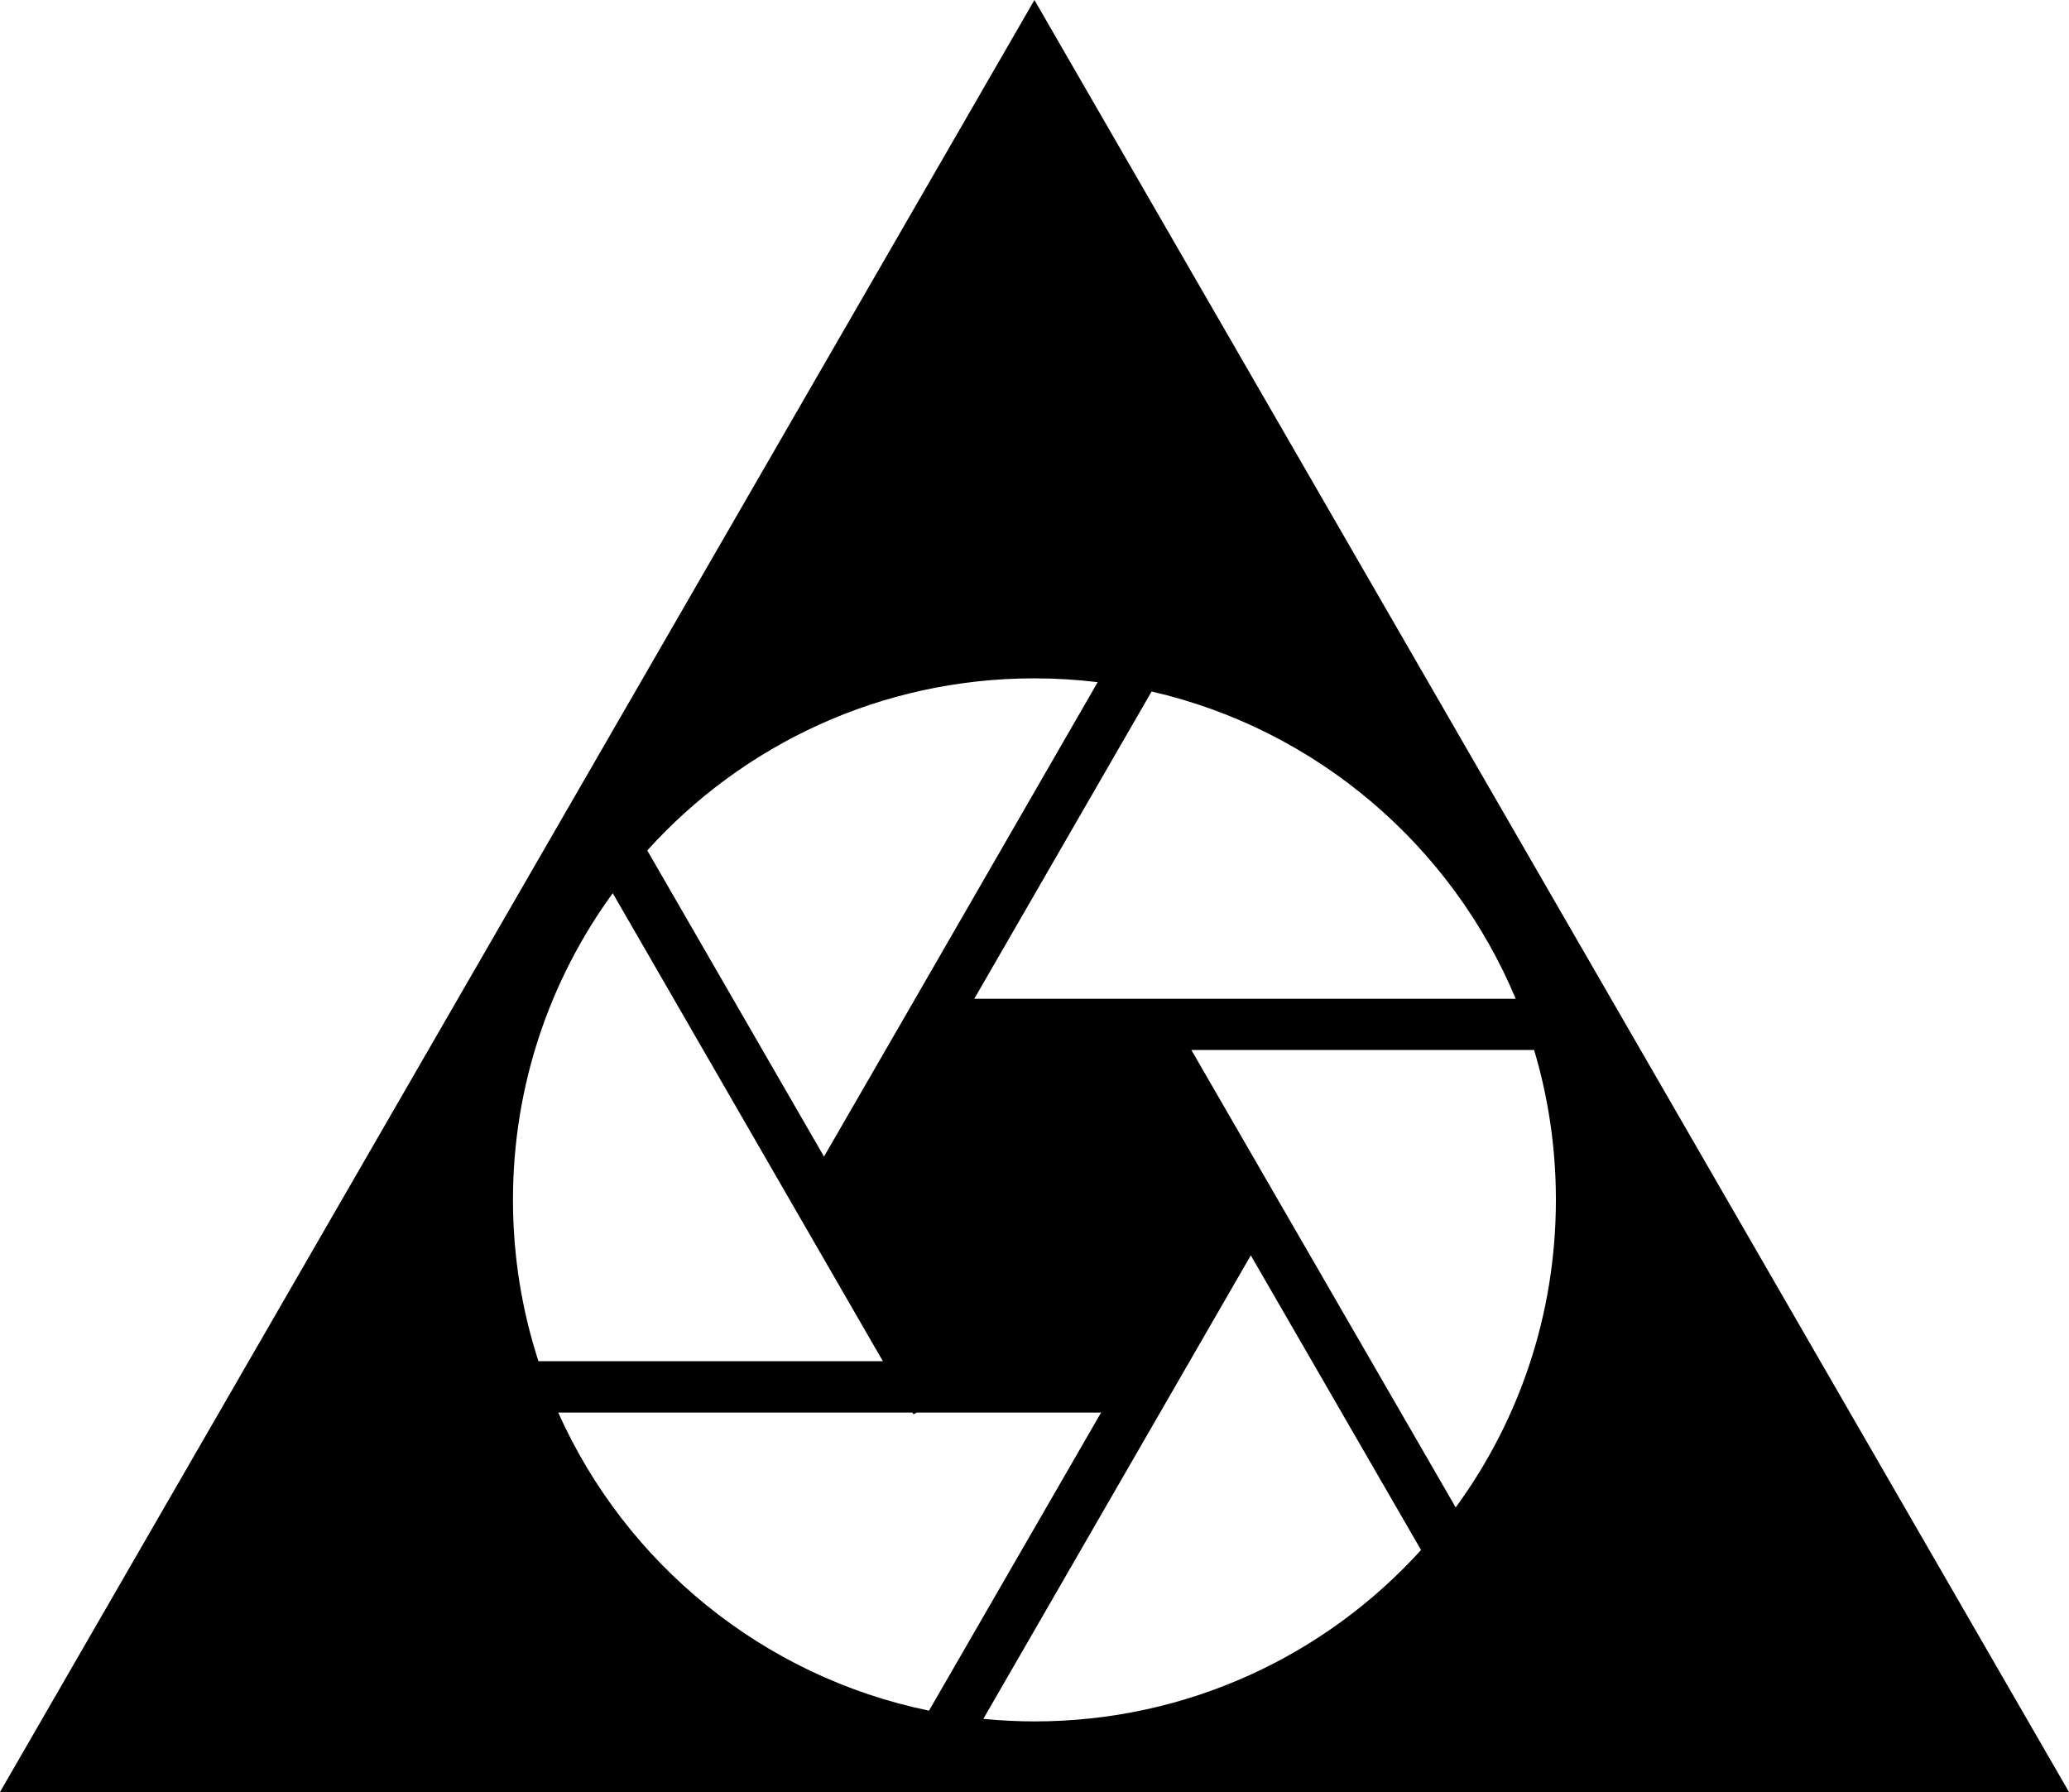 <?xml version="1.0" encoding="UTF-8" standalone="no"?>
<!-- Created with Inkscape (http://www.inkscape.org/) -->

<svg
   xmlns:dc="http://purl.org/dc/elements/1.1/"
   xmlns:cc="http://creativecommons.org/ns#"
   xmlns:rdf="http://www.w3.org/1999/02/22-rdf-syntax-ns#"
   xmlns:svg="http://www.w3.org/2000/svg"
   xmlns="http://www.w3.org/2000/svg"
   version="1.1"
   width="456.906"
   height="395.688"
   id="svg2">
  <defs
     id="defs4" />
  <g
     transform="translate(-136.891,-128.829)"
     id="layer1">
    <path
       d="m 365.329,128.829 -228.438,395.688 456.906,0 -228.469,-395.688 z m 0,149.781 c 4.732,0 9.386,0.289 13.969,0.844 l -40.312,69.906 -20.125,34.844 -39.031,-67.594 c 21.075,-23.352 51.567,-38 85.5,-38 z m 25.875,2.906 c 36.437,8.355 66.25,34.009 80.406,67.844 l -79.906,0 -39.656,0 39.156,-67.844 z m -119,44.531 59.656,103.344 -76.062,0 c -3.644,-11.216 -5.625,-23.194 -5.625,-35.625 0,-25.313 8.188,-48.712 22.031,-67.719 z m 127.781,34.625 75.688,0 c 3.139,10.481 4.812,21.591 4.812,33.094 0,25.4 -8.195,48.865 -22.125,67.906 l -58.375,-101 z m 13.125,45.344 37.594,65.062 c -21.069,23.244 -51.532,37.844 -85.375,37.844 -3.806,0 -7.57,-0.202 -11.281,-0.562 l 59.062,-102.344 z m -152.938,34.719 78.219,0 0.25,0.375 0.656,-0.375 40.75,0 -38,65.812 c -36.655,-7.538 -66.967,-32.469 -81.875,-65.812 z"
       id="path3336"
       style="fill:#000000" />
  </g>
</svg>
